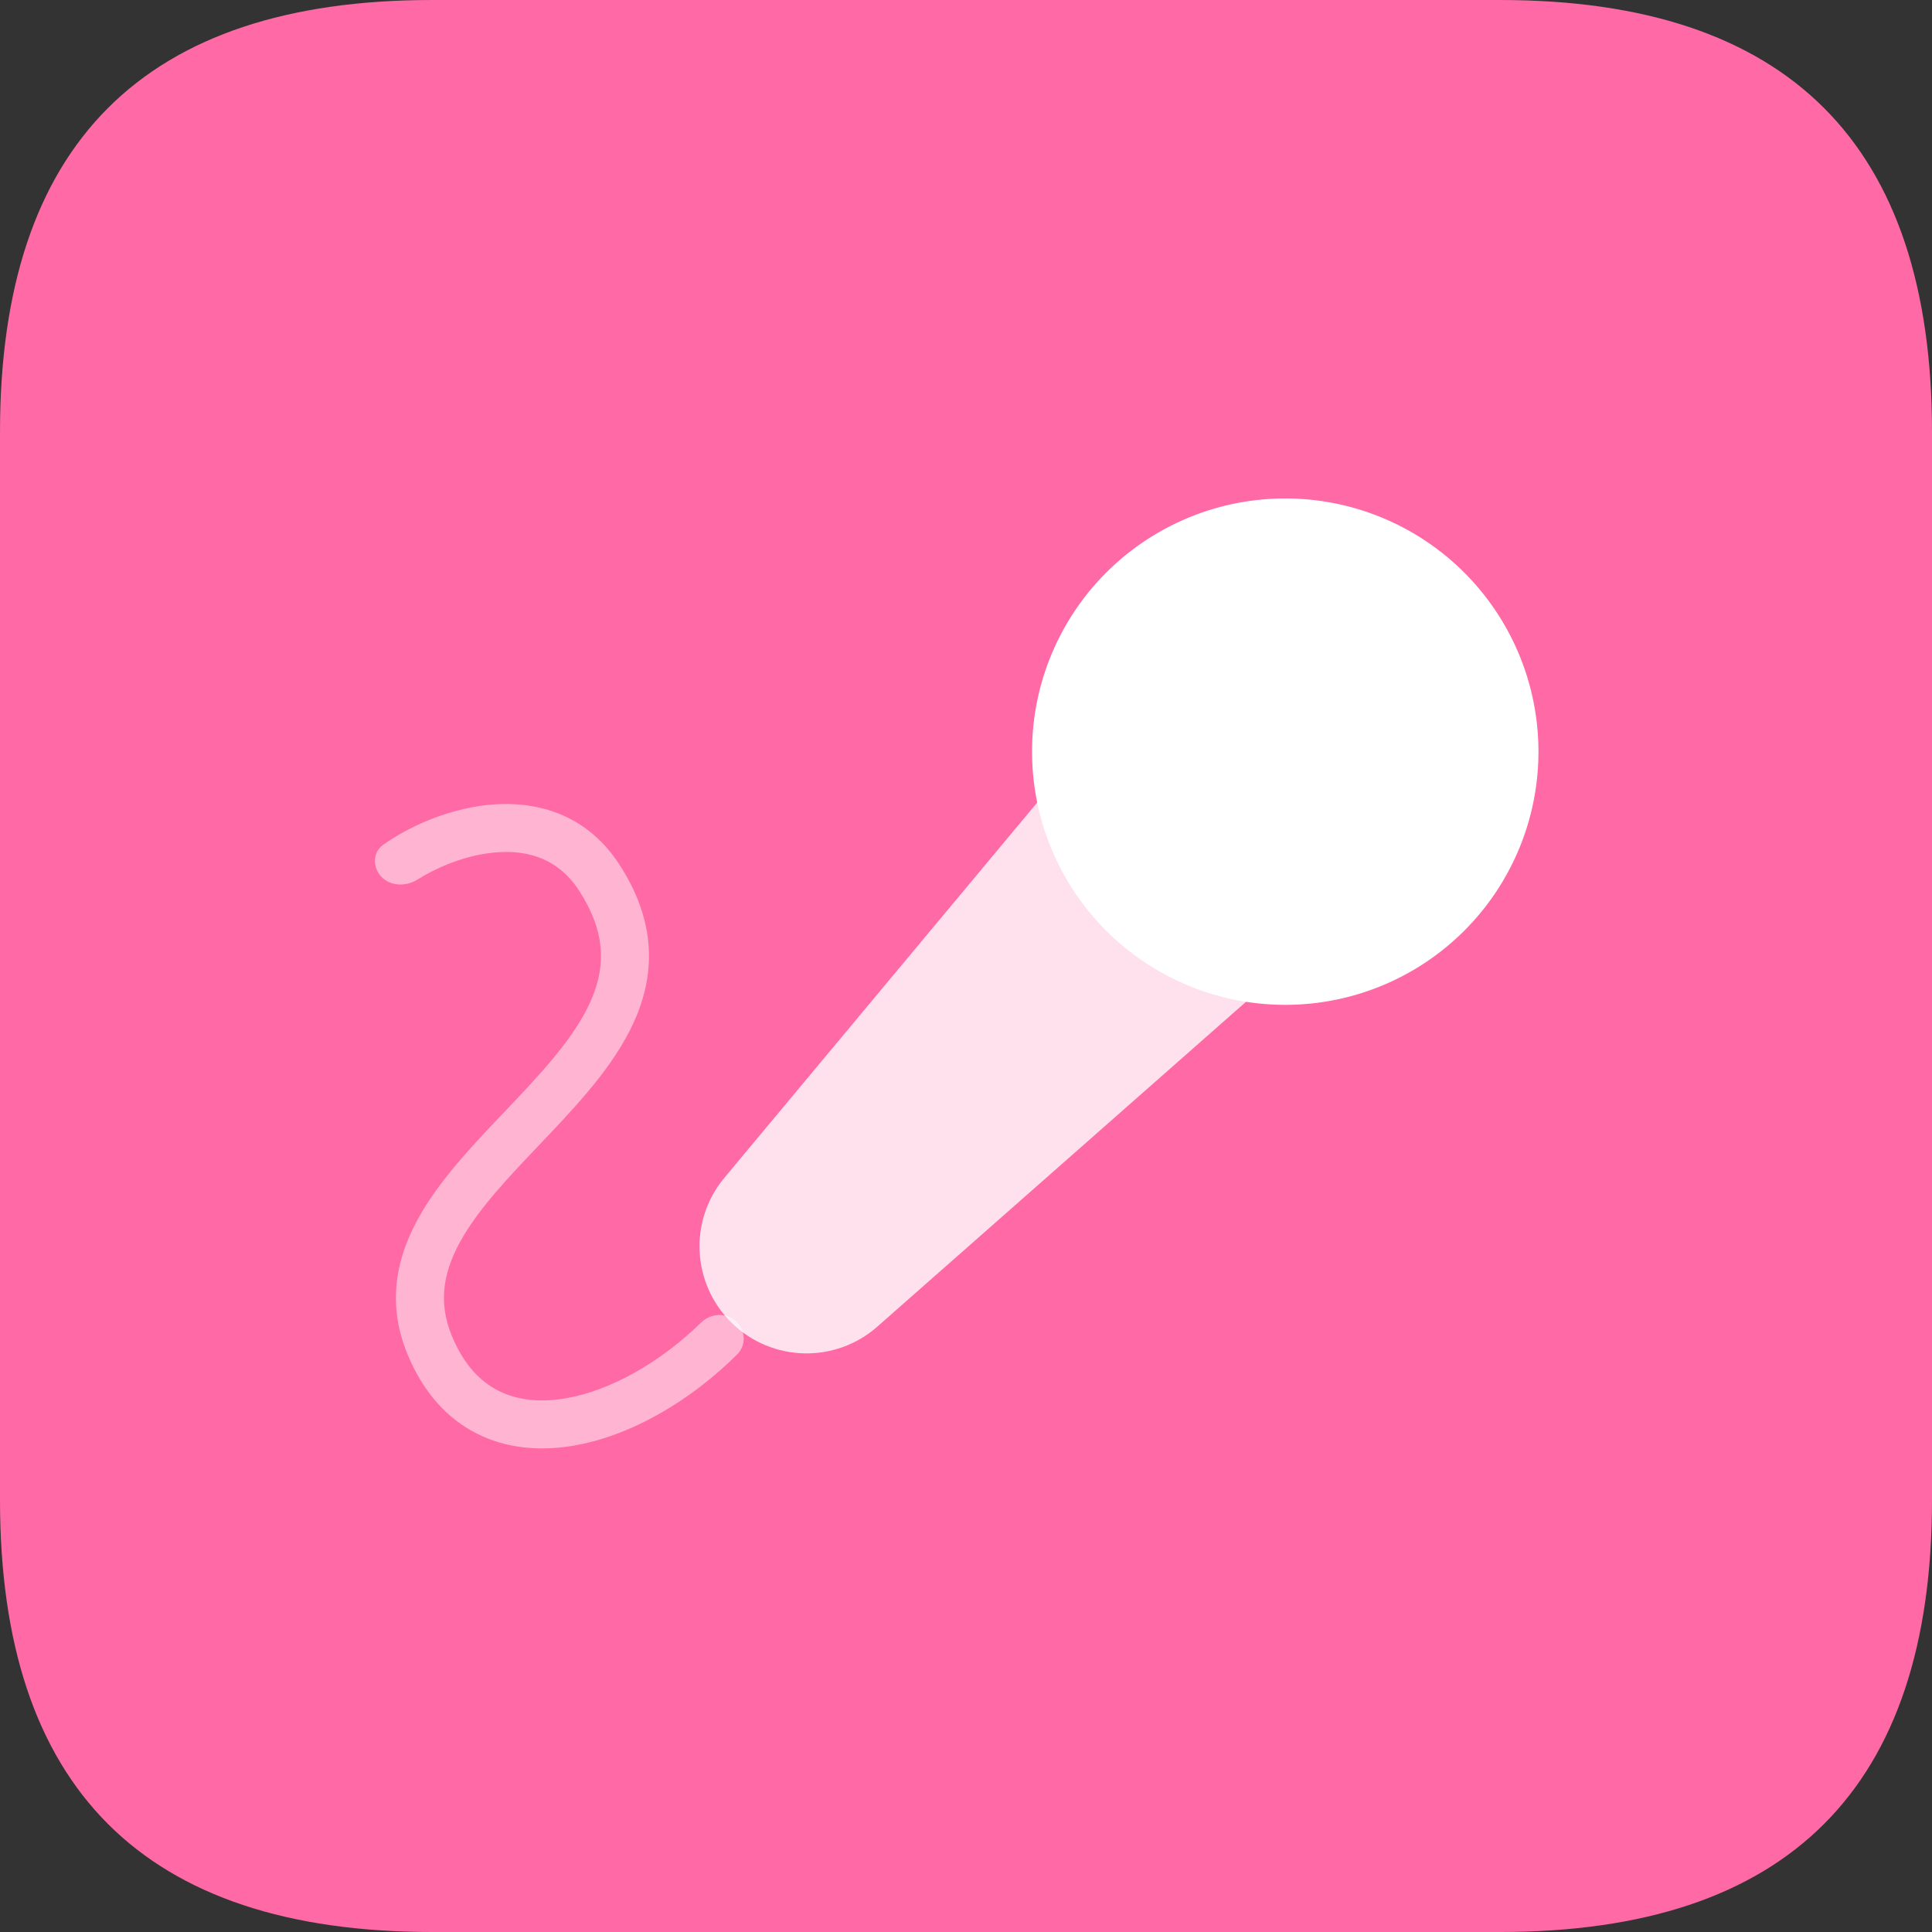 <?xml version="1.0" standalone="no"?><!DOCTYPE svg PUBLIC "-//W3C//DTD SVG 1.1//EN" "http://www.w3.org/Graphics/SVG/1.1/DTD/svg11.dtd"><svg t="1703573176180" class="icon" viewBox="0 0 1024 1024" version="1.1" xmlns="http://www.w3.org/2000/svg" p-id="25714" xmlns:xlink="http://www.w3.org/1999/xlink" width="200" height="200"><rect x="0" y="0" width="1024" height="1024" fill="#333333" stroke="none"/><path d="M0 0m228.969 0l566.062 0q228.969 0 228.969 228.969l0 566.062q0 228.969-228.969 228.969l-566.062 0q-228.969 0-228.969-228.969l0-566.062q0-228.969 228.969-228.969Z" fill="#FF69A5" p-id="25715"></path><path d="M562.629 409.908l111.76 108.744-209.411 184.511c-22.238 19.593-55.81 18.763-77.052-1.906-21.242-20.668-22.99-54.206-4.012-76.972l178.715-214.377z" fill="#FFFFFF" opacity=".8" p-id="25716"></path><path d="M257.799 452.373c-13.818 2.077-27.016 7.808-36.489 13.788-5.94 3.751-14.07 3.689-19.011-1.305-4.942-4.994-4.891-13.078 0.842-17.138 12.986-9.194 31.525-17.594 50.876-20.503 25.6-3.848 55.138 1.767 74.047 30.678 18.838 28.8 19.47 55.446 9.586 79.913-9.367 23.189-27.993 43.839-45.57 62.437-2.118 2.241-4.223 4.456-6.306 6.646-15.926 16.75-30.566 32.149-40.156 48.272-10.382 17.456-13.851 34.135-6.119 52.897 6.29 15.261 15.078 24.206 24.708 29.073 9.778 4.942 21.685 6.307 35.097 4.09 23.869-3.945 50.537-18.979 72.324-40.257 5.026-4.908 13.036-5.435 18.297-0.778 5.26 4.656 5.778 12.726 0.795 17.679-24.861 24.717-56.595 43.387-87.268 48.457-17.374 2.871-35.014 1.453-50.72-6.485-15.855-8.013-28.495-22.045-36.755-42.083-11.666-28.304-5.357-53.521 7.775-75.598 11.167-18.777 27.989-36.435 43.615-52.838 2.101-2.206 4.181-4.389 6.222-6.549 17.961-19.006 33.164-36.4 40.472-54.492 6.793-16.816 6.948-34.693-7.288-56.457-11.768-17.992-29.72-22.341-48.975-19.446z" fill="#FFFFFF" opacity=".5" p-id="25717"></path><path d="M681.213 398.388m-96.184-93.587a134.201 134.201 0 1 0 192.368 187.175 134.201 134.201 0 1 0-192.368-187.175Z" fill="#FFFFFF" p-id="25718"></path></svg>